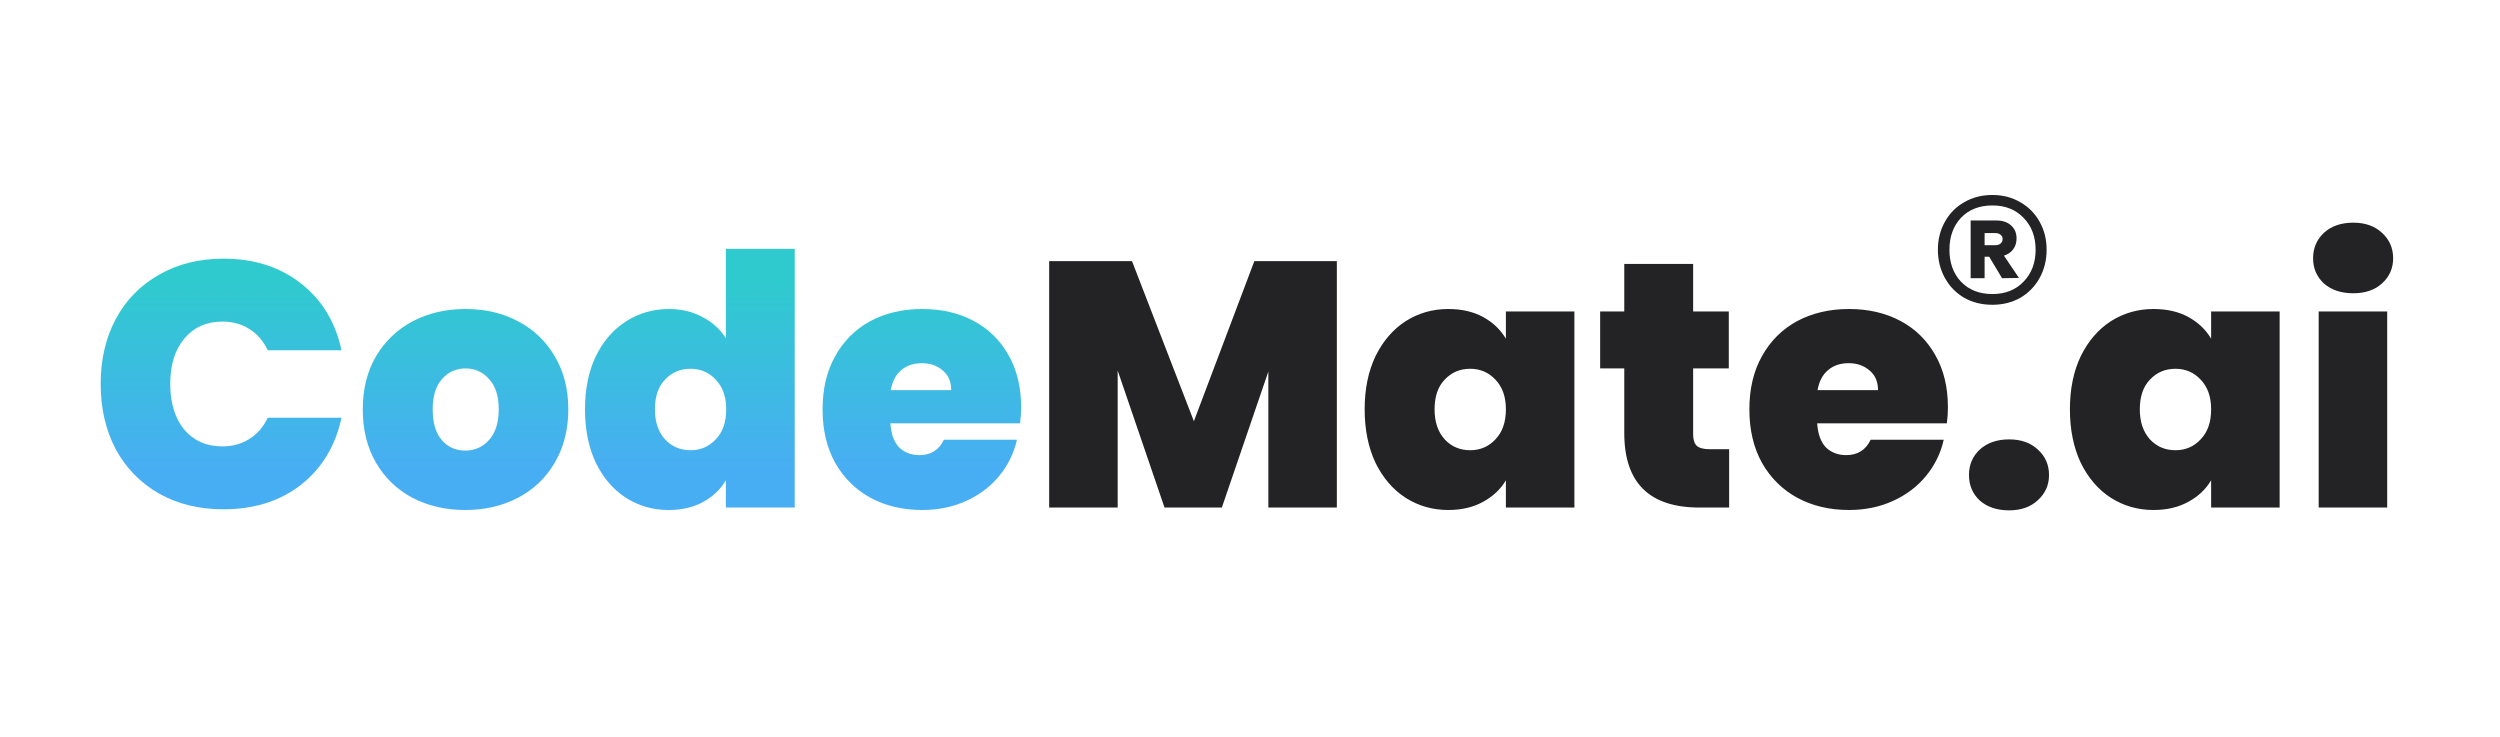 <svg width="1788" height="527" viewBox="0 0 1788 527" fill="none" xmlns="http://www.w3.org/2000/svg">
<path d="M72 274.5C72 257.167 75.583 241.75 82.75 228.25C90.083 214.583 100.417 204 113.75 196.5C127.083 188.833 142.417 185 159.75 185C181.75 185 200.25 190.917 215.25 202.75C230.25 214.417 239.917 230.333 244.25 250.5H191.5C188.333 243.833 183.917 238.75 178.25 235.25C172.75 231.75 166.333 230 159 230C147.667 230 138.583 234.083 131.75 242.25C125.083 250.25 121.75 261 121.75 274.5C121.75 288.167 125.083 299.083 131.75 307.25C138.583 315.25 147.667 319.25 159 319.25C166.333 319.25 172.75 317.5 178.25 314C183.917 310.5 188.333 305.417 191.5 298.75H244.25C239.917 318.917 230.25 334.917 215.25 346.75C200.25 358.417 181.75 364.25 159.75 364.25C142.417 364.25 127.083 360.5 113.75 353C100.417 345.333 90.083 334.75 82.75 321.25C75.583 307.583 72 292 72 274.5ZM332.703 364.75C318.703 364.75 306.12 361.833 294.953 356C283.953 350.167 275.286 341.833 268.953 331C262.62 320.167 259.453 307.417 259.453 292.75C259.453 278.25 262.62 265.583 268.953 254.75C275.453 243.917 284.203 235.583 295.203 229.75C306.37 223.917 318.953 221 332.953 221C346.953 221 359.453 223.917 370.453 229.75C381.62 235.583 390.37 243.917 396.703 254.75C403.203 265.583 406.453 278.25 406.453 292.75C406.453 307.25 403.203 320 396.703 331C390.37 341.833 381.62 350.167 370.453 356C359.286 361.833 346.703 364.75 332.703 364.75ZM332.703 322.25C339.536 322.25 345.203 319.75 349.703 314.75C354.37 309.583 356.703 302.25 356.703 292.75C356.703 283.25 354.37 276 349.703 271C345.203 266 339.62 263.5 332.953 263.5C326.286 263.5 320.703 266 316.203 271C311.703 276 309.453 283.25 309.453 292.75C309.453 302.417 311.62 309.75 315.953 314.75C320.286 319.75 325.87 322.25 332.703 322.25ZM418.389 292.75C418.389 278.25 420.972 265.583 426.139 254.75C431.472 243.917 438.722 235.583 447.889 229.75C457.055 223.917 467.222 221 478.389 221C487.389 221 495.389 222.917 502.389 226.75C509.555 230.417 515.139 235.5 519.139 242V178H568.389V363H519.139V343.5C515.305 350 509.889 355.167 502.889 359C495.889 362.833 487.639 364.75 478.139 364.75C466.972 364.75 456.805 361.833 447.639 356C438.639 350.167 431.472 341.833 426.139 331C420.972 320 418.389 307.25 418.389 292.75ZM519.389 292.75C519.389 283.75 516.889 276.667 511.889 271.5C507.055 266.333 501.055 263.75 493.889 263.75C486.555 263.75 480.472 266.333 475.639 271.5C470.805 276.5 468.389 283.583 468.389 292.75C468.389 301.75 470.805 308.917 475.639 314.25C480.472 319.417 486.555 322 493.889 322C501.055 322 507.055 319.417 511.889 314.25C516.889 309.083 519.389 301.917 519.389 292.75ZM730.311 291.25C730.311 295.083 730.061 298.917 729.561 302.75H636.811C637.311 310.417 639.394 316.167 643.061 320C646.894 323.667 651.727 325.5 657.561 325.5C665.727 325.5 671.561 321.833 675.061 314.5H727.311C725.144 324.167 720.894 332.833 714.561 340.5C708.394 348 700.561 353.917 691.061 358.25C681.561 362.583 671.061 364.75 659.561 364.75C645.727 364.75 633.394 361.833 622.561 356C611.894 350.167 603.477 341.833 597.311 331C591.311 320.167 588.311 307.417 588.311 292.75C588.311 278.083 591.311 265.417 597.311 254.75C603.311 243.917 611.644 235.583 622.311 229.75C633.144 223.917 645.561 221 659.561 221C673.394 221 685.644 223.833 696.311 229.5C706.977 235.167 715.311 243.333 721.311 254C727.311 264.5 730.311 276.917 730.311 291.25ZM680.311 279C680.311 273 678.311 268.333 674.311 265C670.311 261.5 665.311 259.75 659.311 259.75C653.311 259.75 648.394 261.417 644.561 264.75C640.727 267.917 638.227 272.667 637.061 279H680.311Z" fill="url(#paint0_linear_8_24)"/>
<path d="M956.113 186.75V363H907.113V265.75L873.863 363H832.863L799.363 265V363H750.363V186.75H809.613L853.863 301.25L897.113 186.75H956.113ZM976.006 292.75C976.006 278.25 978.589 265.583 983.756 254.75C989.089 243.917 996.256 235.583 1005.26 229.75C1014.42 223.917 1024.59 221 1035.76 221C1045.42 221 1053.76 222.917 1060.76 226.75C1067.76 230.583 1073.17 235.75 1077.01 242.25V222.75H1126.01V363H1077.01V343.5C1073.17 350 1067.67 355.167 1060.51 359C1053.51 362.833 1045.26 364.75 1035.76 364.75C1024.59 364.75 1014.42 361.833 1005.26 356C996.256 350.167 989.089 341.833 983.756 331C978.589 320 976.006 307.25 976.006 292.75ZM1077.01 292.75C1077.01 283.75 1074.51 276.667 1069.51 271.5C1064.67 266.333 1058.67 263.75 1051.51 263.75C1044.17 263.75 1038.09 266.333 1033.26 271.5C1028.42 276.5 1026.01 283.583 1026.01 292.75C1026.01 301.75 1028.42 308.917 1033.26 314.25C1038.09 319.417 1044.17 322 1051.51 322C1058.67 322 1064.67 319.417 1069.51 314.25C1074.51 309.083 1077.01 301.917 1077.01 292.75ZM1236.68 321.25V363H1215.43C1179.59 363 1161.68 345.25 1161.68 309.75V263.5H1144.43V222.75H1161.68V188.75H1210.93V222.75H1236.43V263.5H1210.93V310.5C1210.93 314.333 1211.76 317.083 1213.43 318.75C1215.26 320.417 1218.26 321.25 1222.43 321.25H1236.68ZM1393.15 291.25C1393.15 295.083 1392.9 298.917 1392.4 302.75H1299.65C1300.15 310.417 1302.24 316.167 1305.9 320C1309.74 323.667 1314.57 325.5 1320.4 325.5C1328.57 325.5 1334.4 321.833 1337.9 314.5H1390.15C1387.99 324.167 1383.74 332.833 1377.4 340.5C1371.24 348 1363.4 353.917 1353.9 358.25C1344.4 362.583 1333.9 364.75 1322.4 364.75C1308.57 364.75 1296.24 361.833 1285.4 356C1274.74 350.167 1266.32 341.833 1260.15 331C1254.15 320.167 1251.15 307.417 1251.15 292.75C1251.15 278.083 1254.15 265.417 1260.15 254.75C1266.15 243.917 1274.49 235.583 1285.15 229.75C1295.99 223.917 1308.4 221 1322.4 221C1336.24 221 1348.49 223.833 1359.15 229.5C1369.82 235.167 1378.15 243.333 1384.15 254C1390.15 264.5 1393.15 276.917 1393.15 291.25ZM1343.15 279C1343.15 273 1341.15 268.333 1337.15 265C1333.15 261.5 1328.15 259.75 1322.15 259.75C1316.15 259.75 1311.24 261.417 1307.4 264.75C1303.57 267.917 1301.07 272.667 1299.9 279H1343.15ZM1436.96 365C1428.29 365 1421.29 362.667 1415.96 358C1410.79 353.167 1408.21 347.083 1408.21 339.75C1408.21 332.417 1410.79 326.333 1415.96 321.5C1421.29 316.667 1428.29 314.25 1436.96 314.25C1445.46 314.25 1452.29 316.667 1457.46 321.5C1462.79 326.333 1465.46 332.417 1465.46 339.75C1465.46 346.917 1462.79 352.917 1457.46 357.75C1452.29 362.583 1445.46 365 1436.96 365ZM1480.4 292.75C1480.4 278.25 1482.98 265.583 1488.15 254.75C1493.48 243.917 1500.65 235.583 1509.65 229.75C1518.82 223.917 1528.98 221 1540.15 221C1549.82 221 1558.15 222.917 1565.15 226.75C1572.15 230.583 1577.57 235.75 1581.4 242.25V222.75H1630.4V363H1581.4V343.5C1577.57 350 1572.07 355.167 1564.9 359C1557.9 362.833 1549.65 364.75 1540.15 364.75C1528.98 364.75 1518.82 361.833 1509.65 356C1500.65 350.167 1493.48 341.833 1488.15 331C1482.98 320 1480.4 307.25 1480.4 292.75ZM1581.4 292.75C1581.4 283.75 1578.9 276.667 1573.9 271.5C1569.07 266.333 1563.07 263.75 1555.9 263.75C1548.57 263.75 1542.48 266.333 1537.65 271.5C1532.82 276.5 1530.4 283.583 1530.4 292.75C1530.4 301.75 1532.82 308.917 1537.65 314.25C1542.48 319.417 1548.57 322 1555.9 322C1563.07 322 1569.07 319.417 1573.9 314.25C1578.9 309.083 1581.4 301.917 1581.4 292.75ZM1683.07 209.75C1674.41 209.75 1667.41 207.417 1662.07 202.75C1656.91 197.917 1654.32 191.917 1654.32 184.75C1654.32 177.417 1656.91 171.333 1662.07 166.5C1667.41 161.667 1674.41 159.25 1683.07 159.25C1691.57 159.25 1698.41 161.667 1703.57 166.5C1708.91 171.333 1711.57 177.417 1711.57 184.75C1711.57 191.917 1708.91 197.917 1703.57 202.75C1698.41 207.417 1691.57 209.75 1683.07 209.75ZM1707.32 222.75V363H1658.32V222.75H1707.32Z" fill="#232325"/>
<path d="M1424.96 139.448C1432.38 139.448 1439.04 141.176 1444.93 144.632C1450.82 147.96 1455.42 152.632 1458.75 158.648C1462.08 164.536 1463.74 171.192 1463.74 178.616C1463.74 186.04 1462.08 192.76 1458.75 198.776C1455.42 204.792 1450.82 209.528 1444.93 212.984C1439.04 216.312 1432.38 217.976 1424.96 217.976C1417.41 217.976 1410.69 216.312 1404.8 212.984C1398.91 209.528 1394.3 204.792 1390.98 198.776C1387.65 192.76 1385.98 186.04 1385.98 178.616C1385.98 171.192 1387.65 164.536 1390.98 158.648C1394.3 152.632 1398.91 147.96 1404.8 144.632C1410.69 141.176 1417.41 139.448 1424.96 139.448ZM1424.96 210.296C1434.18 210.296 1441.6 207.352 1447.23 201.464C1452.99 195.576 1455.87 187.96 1455.87 178.616C1455.87 169.272 1452.99 161.656 1447.23 155.768C1441.6 149.88 1434.18 146.936 1424.96 146.936C1415.62 146.936 1408.13 149.88 1402.5 155.768C1396.99 161.656 1394.24 169.272 1394.24 178.616C1394.24 187.96 1396.99 195.576 1402.5 201.464C1408.13 207.352 1415.62 210.296 1424.96 210.296ZM1442.24 170.552C1442.24 173.624 1441.41 176.248 1439.74 178.424C1438.21 180.472 1436.03 181.944 1433.22 182.84L1443.97 198.776L1431.87 198.968L1422.66 183.608H1419.39V198.968H1409.41V157.688H1427.84C1432.19 157.688 1435.65 158.84 1438.21 161.144C1440.9 163.448 1442.24 166.584 1442.24 170.552ZM1419.39 175.352H1427.26C1428.67 175.352 1429.82 174.968 1430.72 174.2C1431.74 173.432 1432.26 172.344 1432.26 170.936C1432.26 169.528 1431.74 168.504 1430.72 167.864C1429.82 167.096 1428.67 166.712 1427.26 166.712H1419.39V175.352Z" fill="#232325"/>
<defs>
<linearGradient id="paint0_linear_8_24" x1="895.551" y1="183" x2="895.551" y2="363" gradientUnits="userSpaceOnUse">
<stop offset="0.099" stop-color="#2FCACE"/>
<stop offset="0.848" stop-color="#48AEF3"/>
</linearGradient>
</defs>
</svg>
